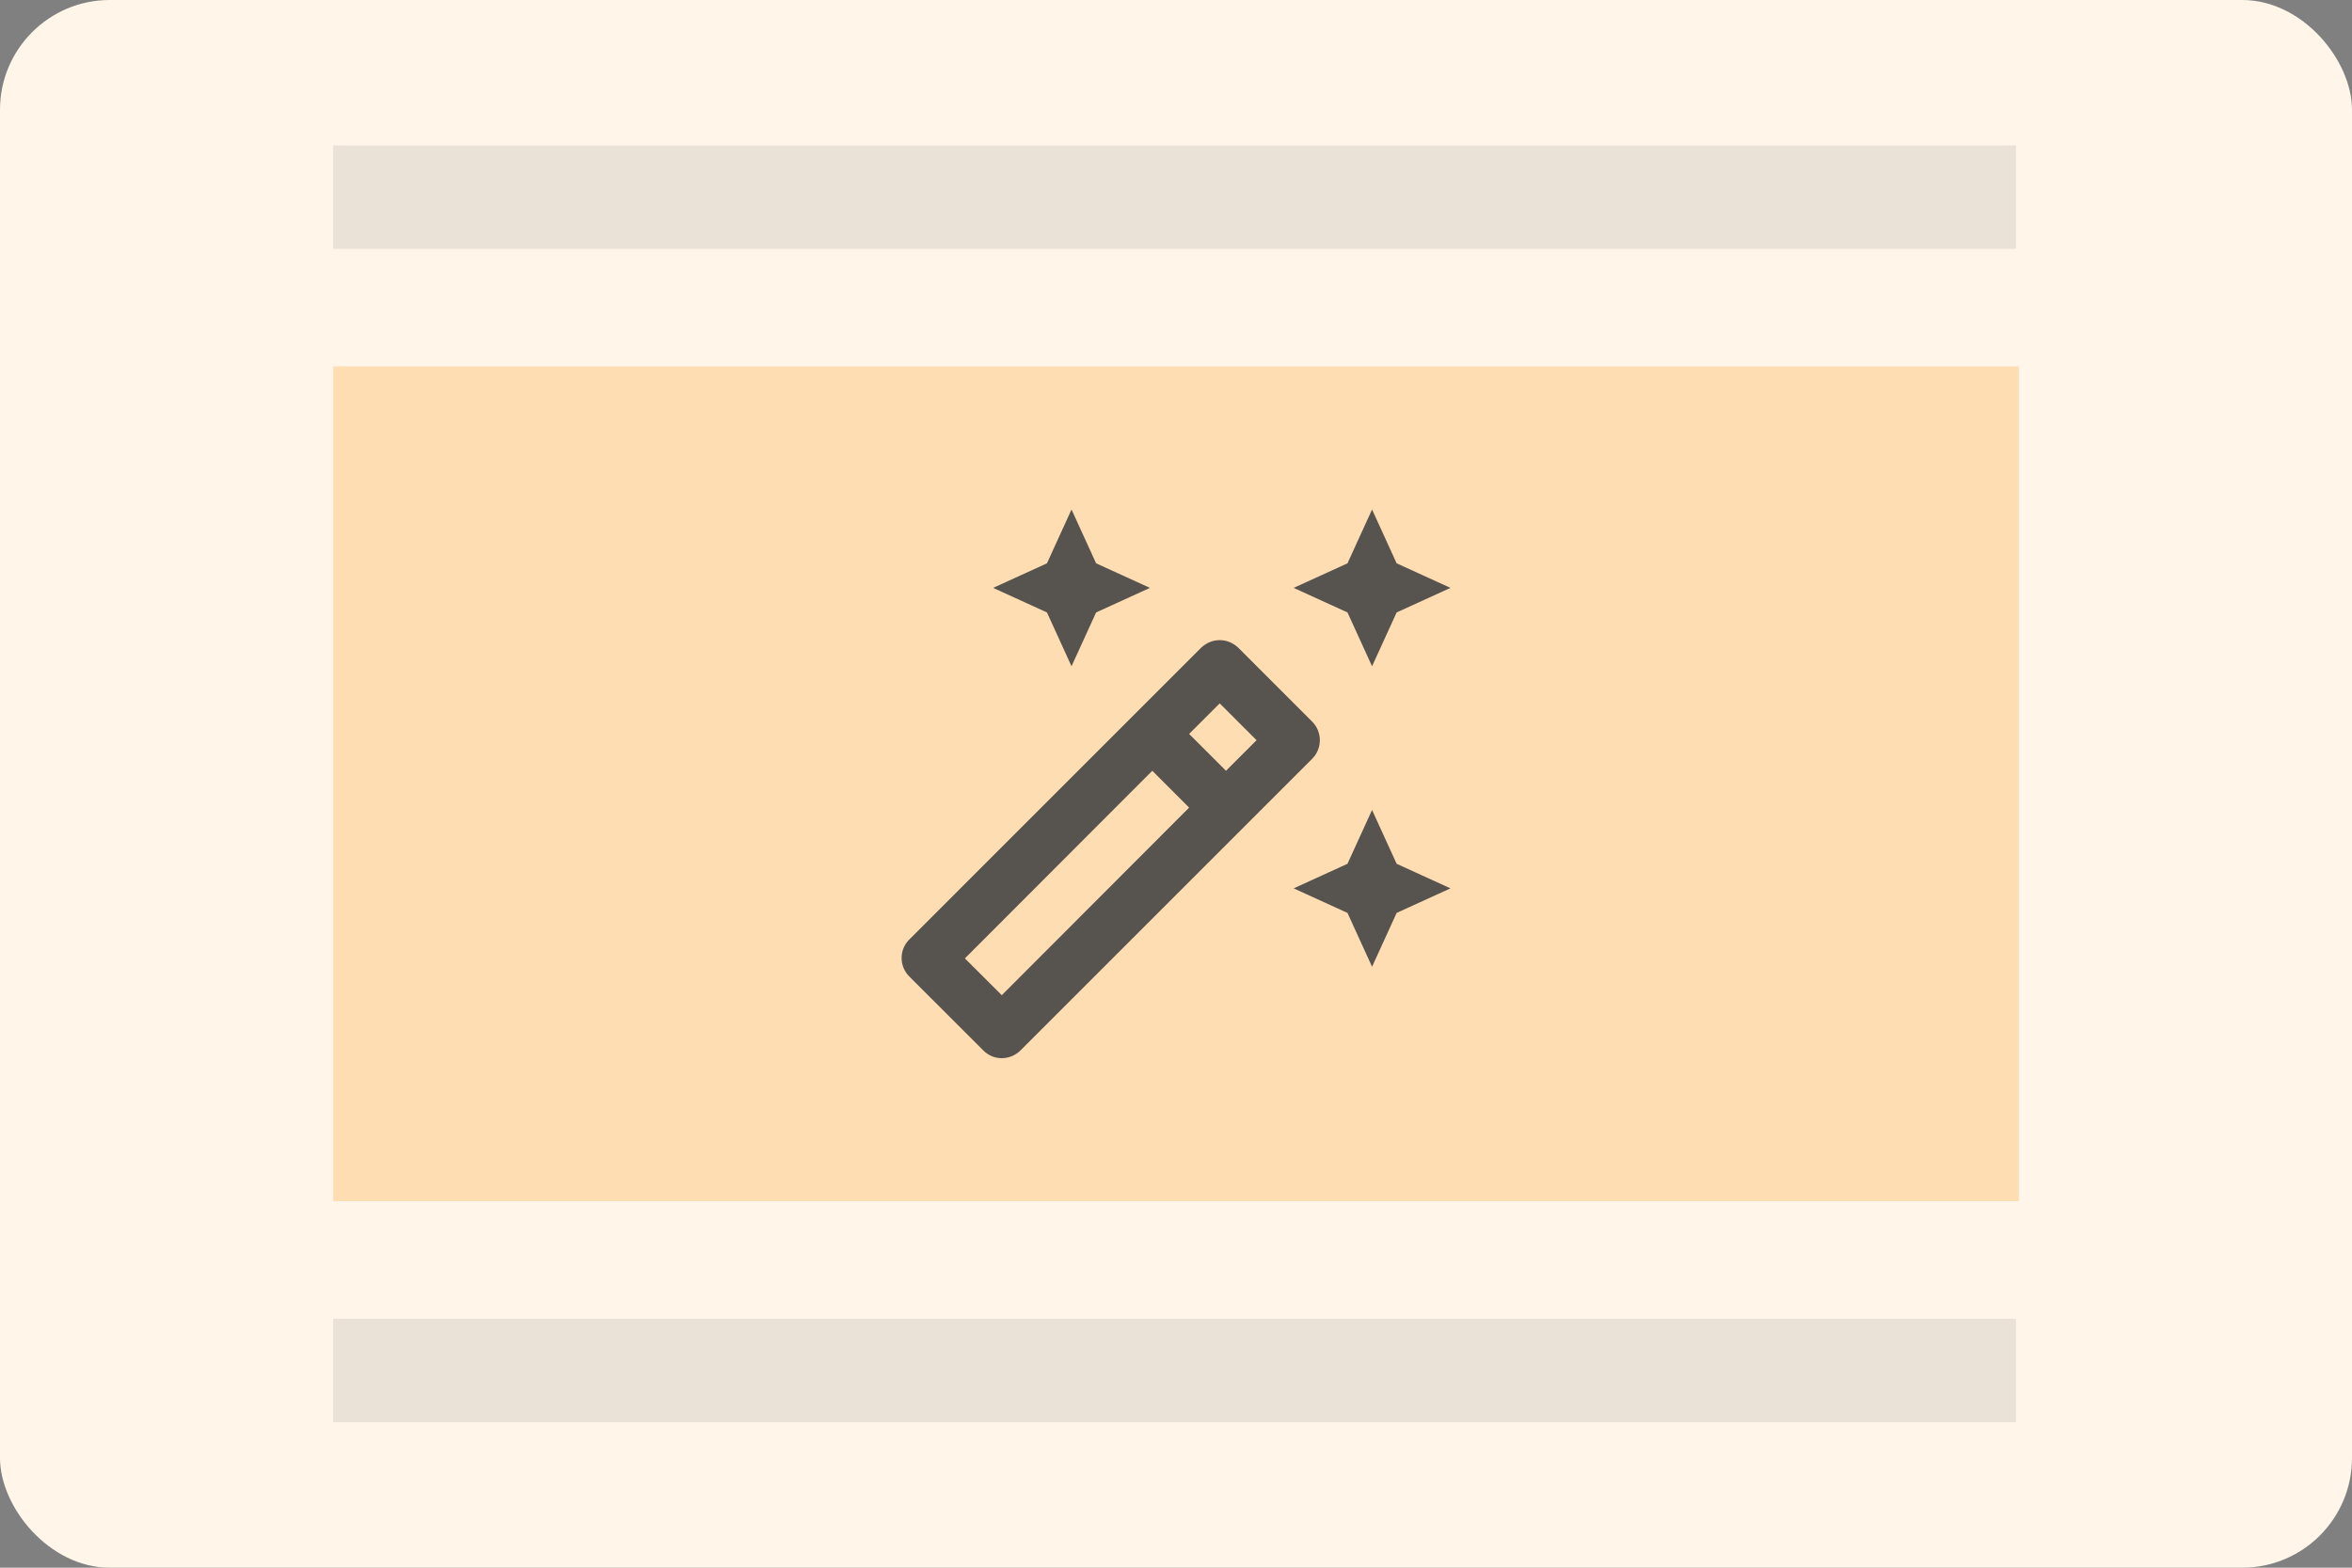 <svg width="90" height="60" viewBox="0 0 90 60" fill="none" xmlns="http://www.w3.org/2000/svg">
<rect x="0" y="0" width="90" height="60" fill="#808080" stroke="none"/>
<rect width="90" height="60" rx="4.2" fill="#FFF5E9"/>
<rect x="12.75" y="5.566" width="64.392" height="3.958" fill="black" fill-opacity="0.08"/>
<rect width="64.5" height="31.95" transform="translate(12.75 14.023)" fill="#FFDDB2"/>
<path d="M52.502 25.5L53.443 23.44L55.502 22.5L53.443 21.56L52.502 19.5L51.562 21.56L49.502 22.5L51.562 23.44L52.502 25.5Z" fill="#57534F"/>
<path d="M41.002 25.5L41.943 23.44L44.002 22.5L41.943 21.56L41.002 19.5L40.062 21.56L38.002 22.5L40.062 23.44L41.002 25.5Z" fill="#57534F"/>
<path d="M52.502 31L51.562 33.06L49.502 34L51.562 34.94L52.502 37L53.443 34.94L55.502 34L53.443 33.06L52.502 31Z" fill="#57534F"/>
<path d="M50.212 27.62L47.383 24.79C47.182 24.6 46.932 24.5 46.672 24.5C46.413 24.5 46.163 24.6 45.962 24.79L34.792 35.96C34.403 36.35 34.403 36.98 34.792 37.37L37.623 40.2C37.822 40.4 38.072 40.5 38.333 40.5C38.593 40.5 38.843 40.4 39.042 40.21L50.212 29.04C50.602 28.65 50.602 28.01 50.212 27.62ZM46.672 26.92L48.083 28.33L46.913 29.5L45.502 28.09L46.672 26.92ZM38.333 38.09L36.922 36.68L44.093 29.5L45.502 30.91L38.333 38.09Z" fill="#57534F"/>
<rect x="12.75" y="50.473" width="64.392" height="3.958" fill="black" fill-opacity="0.08"/>
</svg>
